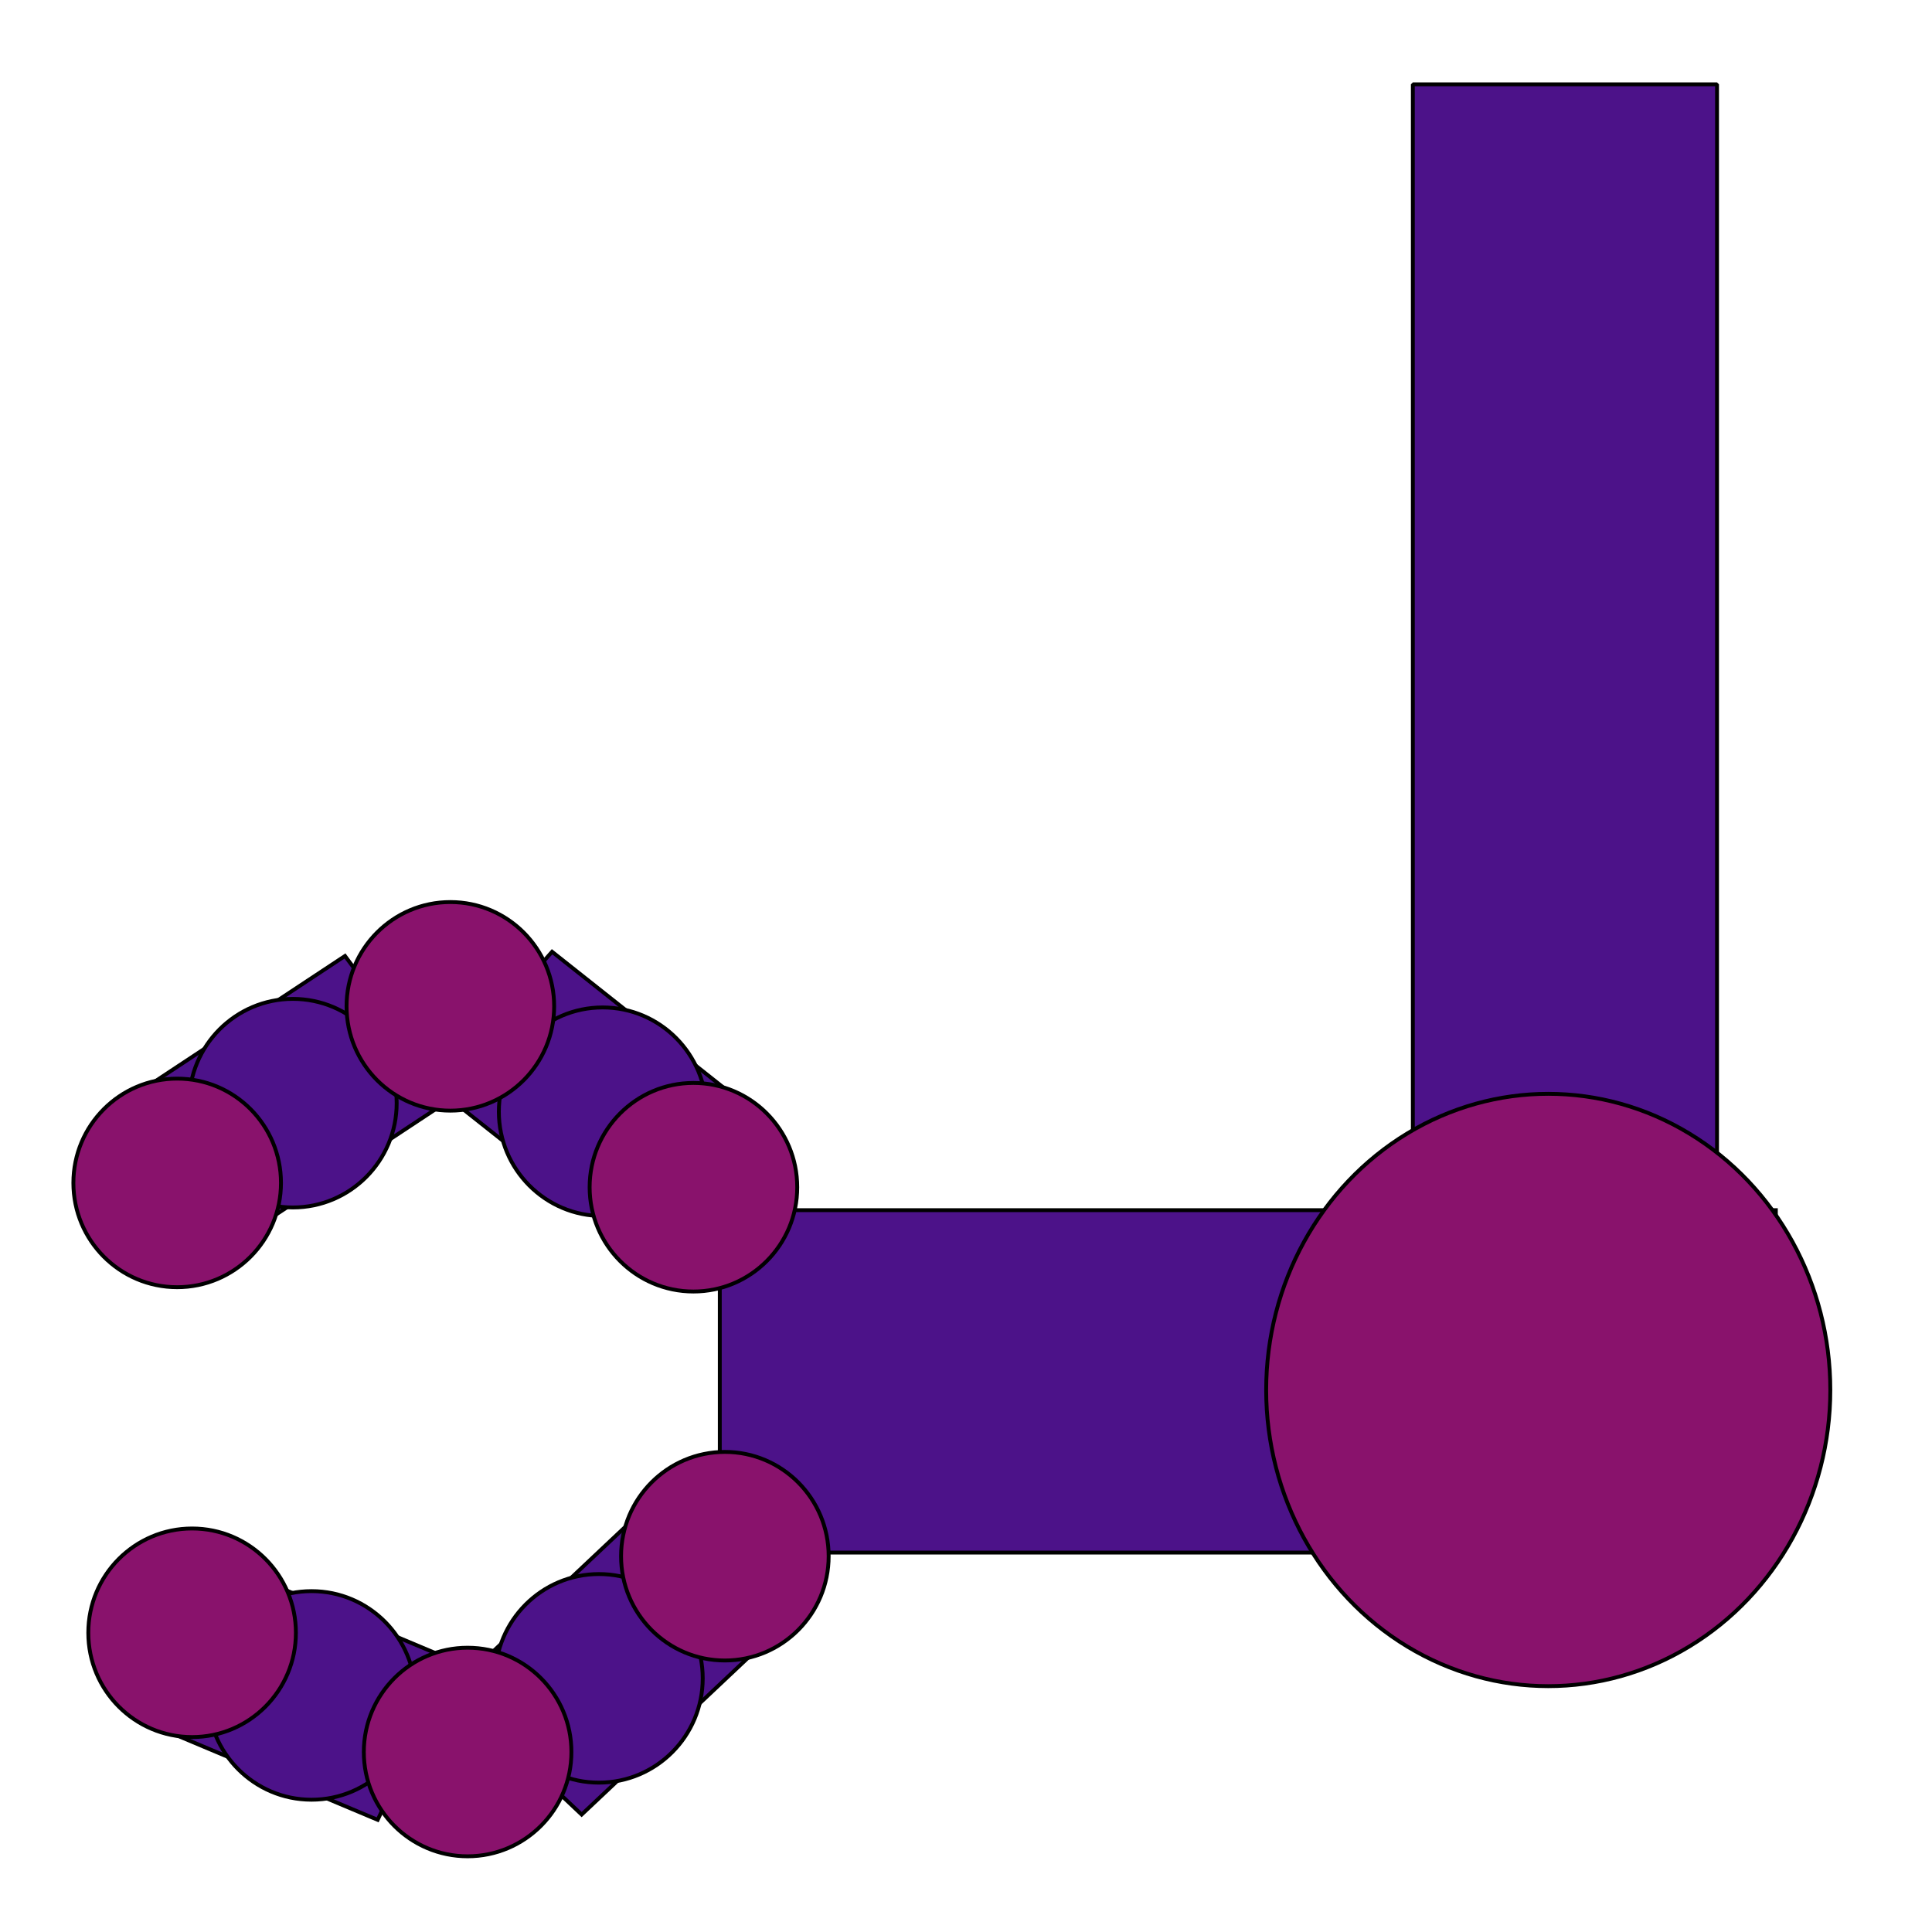 <?xml version="1.0" encoding="utf-8"?>
<!-- This work is licensed under a 
<a rel="license" href="https://creativecommons.org/publicdomain/zero/1.0/deed">CC0 1.0</a>.
-->
<svg viewBox="0 0 500 500" xmlns="http://www.w3.org/2000/svg" xmlns:bx="https://boxy-svg.com">
  <defs>
    <filter id="outline-filter-1" color-interpolation-filters="sRGB" x="-50%" y="-50%" width="200%" height="200%" bx:preset="outline 1 7 #000">
      <feMorphology in="SourceAlpha" result="dilated" operator="dilate" radius="7"/>
      <feFlood flood-color="#000" result="flood"/>
      <feComposite in="flood" in2="dilated" operator="in" result="outline"/>
      <feMerge>
        <feMergeNode in="outline"/>
        <feMergeNode in="SourceGraphic"/>
      </feMerge>
    </filter>
    <filter id="morphology-filter-0" color-interpolation-filters="sRGB" x="-50%" y="-50%" width="200%" height="200%" bx:preset="morphology 1 dilate 6">
      <feMorphology operator="dilate" radius="6"/>
    </filter>
    <filter id="inner-shadow-filter-0" color-interpolation-filters="sRGB" x="-50%" y="-50%" width="200%" height="200%" bx:preset="inner-shadow 1 0 0 18 0.5 rgba(0,0,0,0.7)">
      <feOffset dx="0" dy="0"/>
      <feGaussianBlur stdDeviation="18"/>
      <feComposite operator="out" in="SourceGraphic"/>
      <feComponentTransfer result="choke">
        <feFuncA type="linear" slope="1"/>
      </feComponentTransfer>
      <feFlood flood-color="rgba(0,0,0,0.7)" result="color"/>
      <feComposite operator="in" in="color" in2="choke" result="shadow"/>
      <feComposite operator="over" in="shadow" in2="SourceGraphic"/>
    </filter>
  </defs>
  <rect x="365.642" y="21.825" width="78.726" height="338.085" style="stroke: rgb(0, 0, 0); paint-order: fill; fill-rule: nonzero; stroke-linejoin: bevel; filter: url('#outline-filter-1') url('#morphology-filter-0') url('#inner-shadow-filter-0'); fill: rgb(76, 18, 137);" transform="matrix(1, 0, 0, 1, 0, 3.552713678800501e-15)"/>
  <rect x="186.283" y="313.191" width="273.305" height="88.614" style="stroke: rgb(0, 0, 0); filter: url('#outline-filter-1') url('#morphology-filter-0') url('#inner-shadow-filter-0'); fill: rgb(76, 18, 137);" transform="matrix(1, 0, 0, 1, 0, 3.552713678800501e-15)"/>
  <ellipse style="stroke: rgb(0, 0, 0); filter: url('#outline-filter-1') url('#morphology-filter-0') url('#inner-shadow-filter-0'); fill: rgb(137, 18, 108);" cx="400.684" cy="359.728" rx="73" ry="76.649" transform="matrix(1, 0, 0, 1, 0, 3.552713678800501e-15)"/>
  <rect x="275.723" y="319.52" width="46.31" height="68.348" style="stroke: rgb(0, 0, 0); filter: url('#outline-filter-1') url('#inner-shadow-filter-0'); fill: rgb(76, 18, 137); transform-origin: 298.88px 353.695px;" transform="matrix(0.665, -0.747, 0.785, 0.622, -144.574, -68.829)"/>
  <rect x="277.133" y="317.9" width="46.546" height="67.997" style="stroke: rgb(0, 0, 0); filter: url('#outline-filter-1') url('#inner-shadow-filter-0'); fill: rgb(76, 18, 137); transform-origin: 300.408px 351.899px;" transform="matrix(-0.727, -0.686, 0.729, -0.687, -142.012, 78.383)"/>
  <rect x="274.356" y="321.119" width="46.08" height="68.69" style="stroke: rgb(0, 0, 0); filter: url('#outline-filter-1') url('#inner-shadow-filter-0'); fill: rgb(76, 18, 137); transform-origin: 297.394px 355.464px;" transform="matrix(-0.596, -0.803, 0.836, -0.552, -223.089, -70.599)"/>
  <rect x="271.672" y="324.291" width="45.628" height="69.368" style="stroke: rgb(0, 0, 0); filter: url('#outline-filter-1') url('#inner-shadow-filter-0'); fill: rgb(76, 18, 137); transform-origin: 294.484px 358.977px;" transform="matrix(0.427, -0.904, 0.923, 0.388, -219.012, 77.917)"/>
  <ellipse style="stroke: rgb(0, 0, 0); filter: url('#outline-filter-1') url('#inner-shadow-filter-0'); fill: rgb(76, 18, 137);" cx="75.796" cy="285.501" rx="26.863" ry="26.99" transform="matrix(1, 0, 0, 1, 0, 3.552713678800501e-15)"/>
  <ellipse style="stroke: rgb(0, 0, 0); filter: url('#outline-filter-1') url('#inner-shadow-filter-0'); fill: rgb(137, 18, 108);" cx="45.854" cy="306.137" rx="26.863" ry="26.99" transform="matrix(1, 0, 0, 1, 0, 3.552713678800501e-15)"/>
  <ellipse style="stroke: rgb(0, 0, 0); filter: url('#outline-filter-1') url('#inner-shadow-filter-0'); fill: rgb(76, 18, 137);" cx="155.967" cy="287.715" rx="26.863" ry="26.99" transform="matrix(1, 0, 0, 1, 0, 3.552713678800501e-15)"/>
  <ellipse style="stroke: rgb(0, 0, 0); filter: url('#outline-filter-1') url('#inner-shadow-filter-0'); fill: rgb(137, 18, 108);" cx="179.461" cy="307.253" rx="26.863" ry="26.99" transform="matrix(1, 0, 0, 1, 0, 3.552713678800501e-15)"/>
  <ellipse style="stroke: rgb(0, 0, 0); filter: url('#outline-filter-1') url('#inner-shadow-filter-0'); fill: rgb(137, 18, 108);" cx="116.552" cy="260.441" rx="26.863" ry="26.99" transform="matrix(1, 0, 0, 1, 0, 3.552713678800501e-15)"/>
  <ellipse style="stroke: rgb(0, 0, 0); filter: url('#outline-filter-1') url('#inner-shadow-filter-0'); fill: rgb(76, 18, 137);" cx="80.626" cy="438.774" rx="26.863" ry="26.99" transform="matrix(1, 0, 0, 1, 0, 3.552713678800501e-15)"/>
  <ellipse style="stroke: rgb(0, 0, 0); filter: url('#outline-filter-1') url('#inner-shadow-filter-0'); fill: rgb(137, 18, 108);" cx="49.716" cy="422.563" rx="26.863" ry="26.99" transform="matrix(1, 0, 0, 1, 0, 3.552713678800501e-15)"/>
  <ellipse style="stroke: rgb(0, 0, 0); filter: url('#outline-filter-1') url('#inner-shadow-filter-0'); fill: rgb(76, 18, 137);" cx="155.003" cy="434.355" rx="26.863" ry="26.99" transform="matrix(1, 0, 0, 1, 0, 3.552713678800501e-15)"/>
  <ellipse style="stroke: rgb(0, 0, 0); filter: url('#outline-filter-1') url('#inner-shadow-filter-0'); fill: rgb(137, 18, 108);" cx="187.594" cy="402.742" rx="26.863" ry="26.99" transform="matrix(1, 0, 0, 1, 0, 3.552713678800501e-15)"/>
  <ellipse style="stroke: rgb(0, 0, 0); filter: url('#outline-filter-1') url('#inner-shadow-filter-0'); fill: rgb(137, 18, 108);" cx="121.02" cy="453.419" rx="26.863" ry="26.99" transform="matrix(1, 0, 0, 1, 0, 3.552713678800501e-15)"/>
</svg>